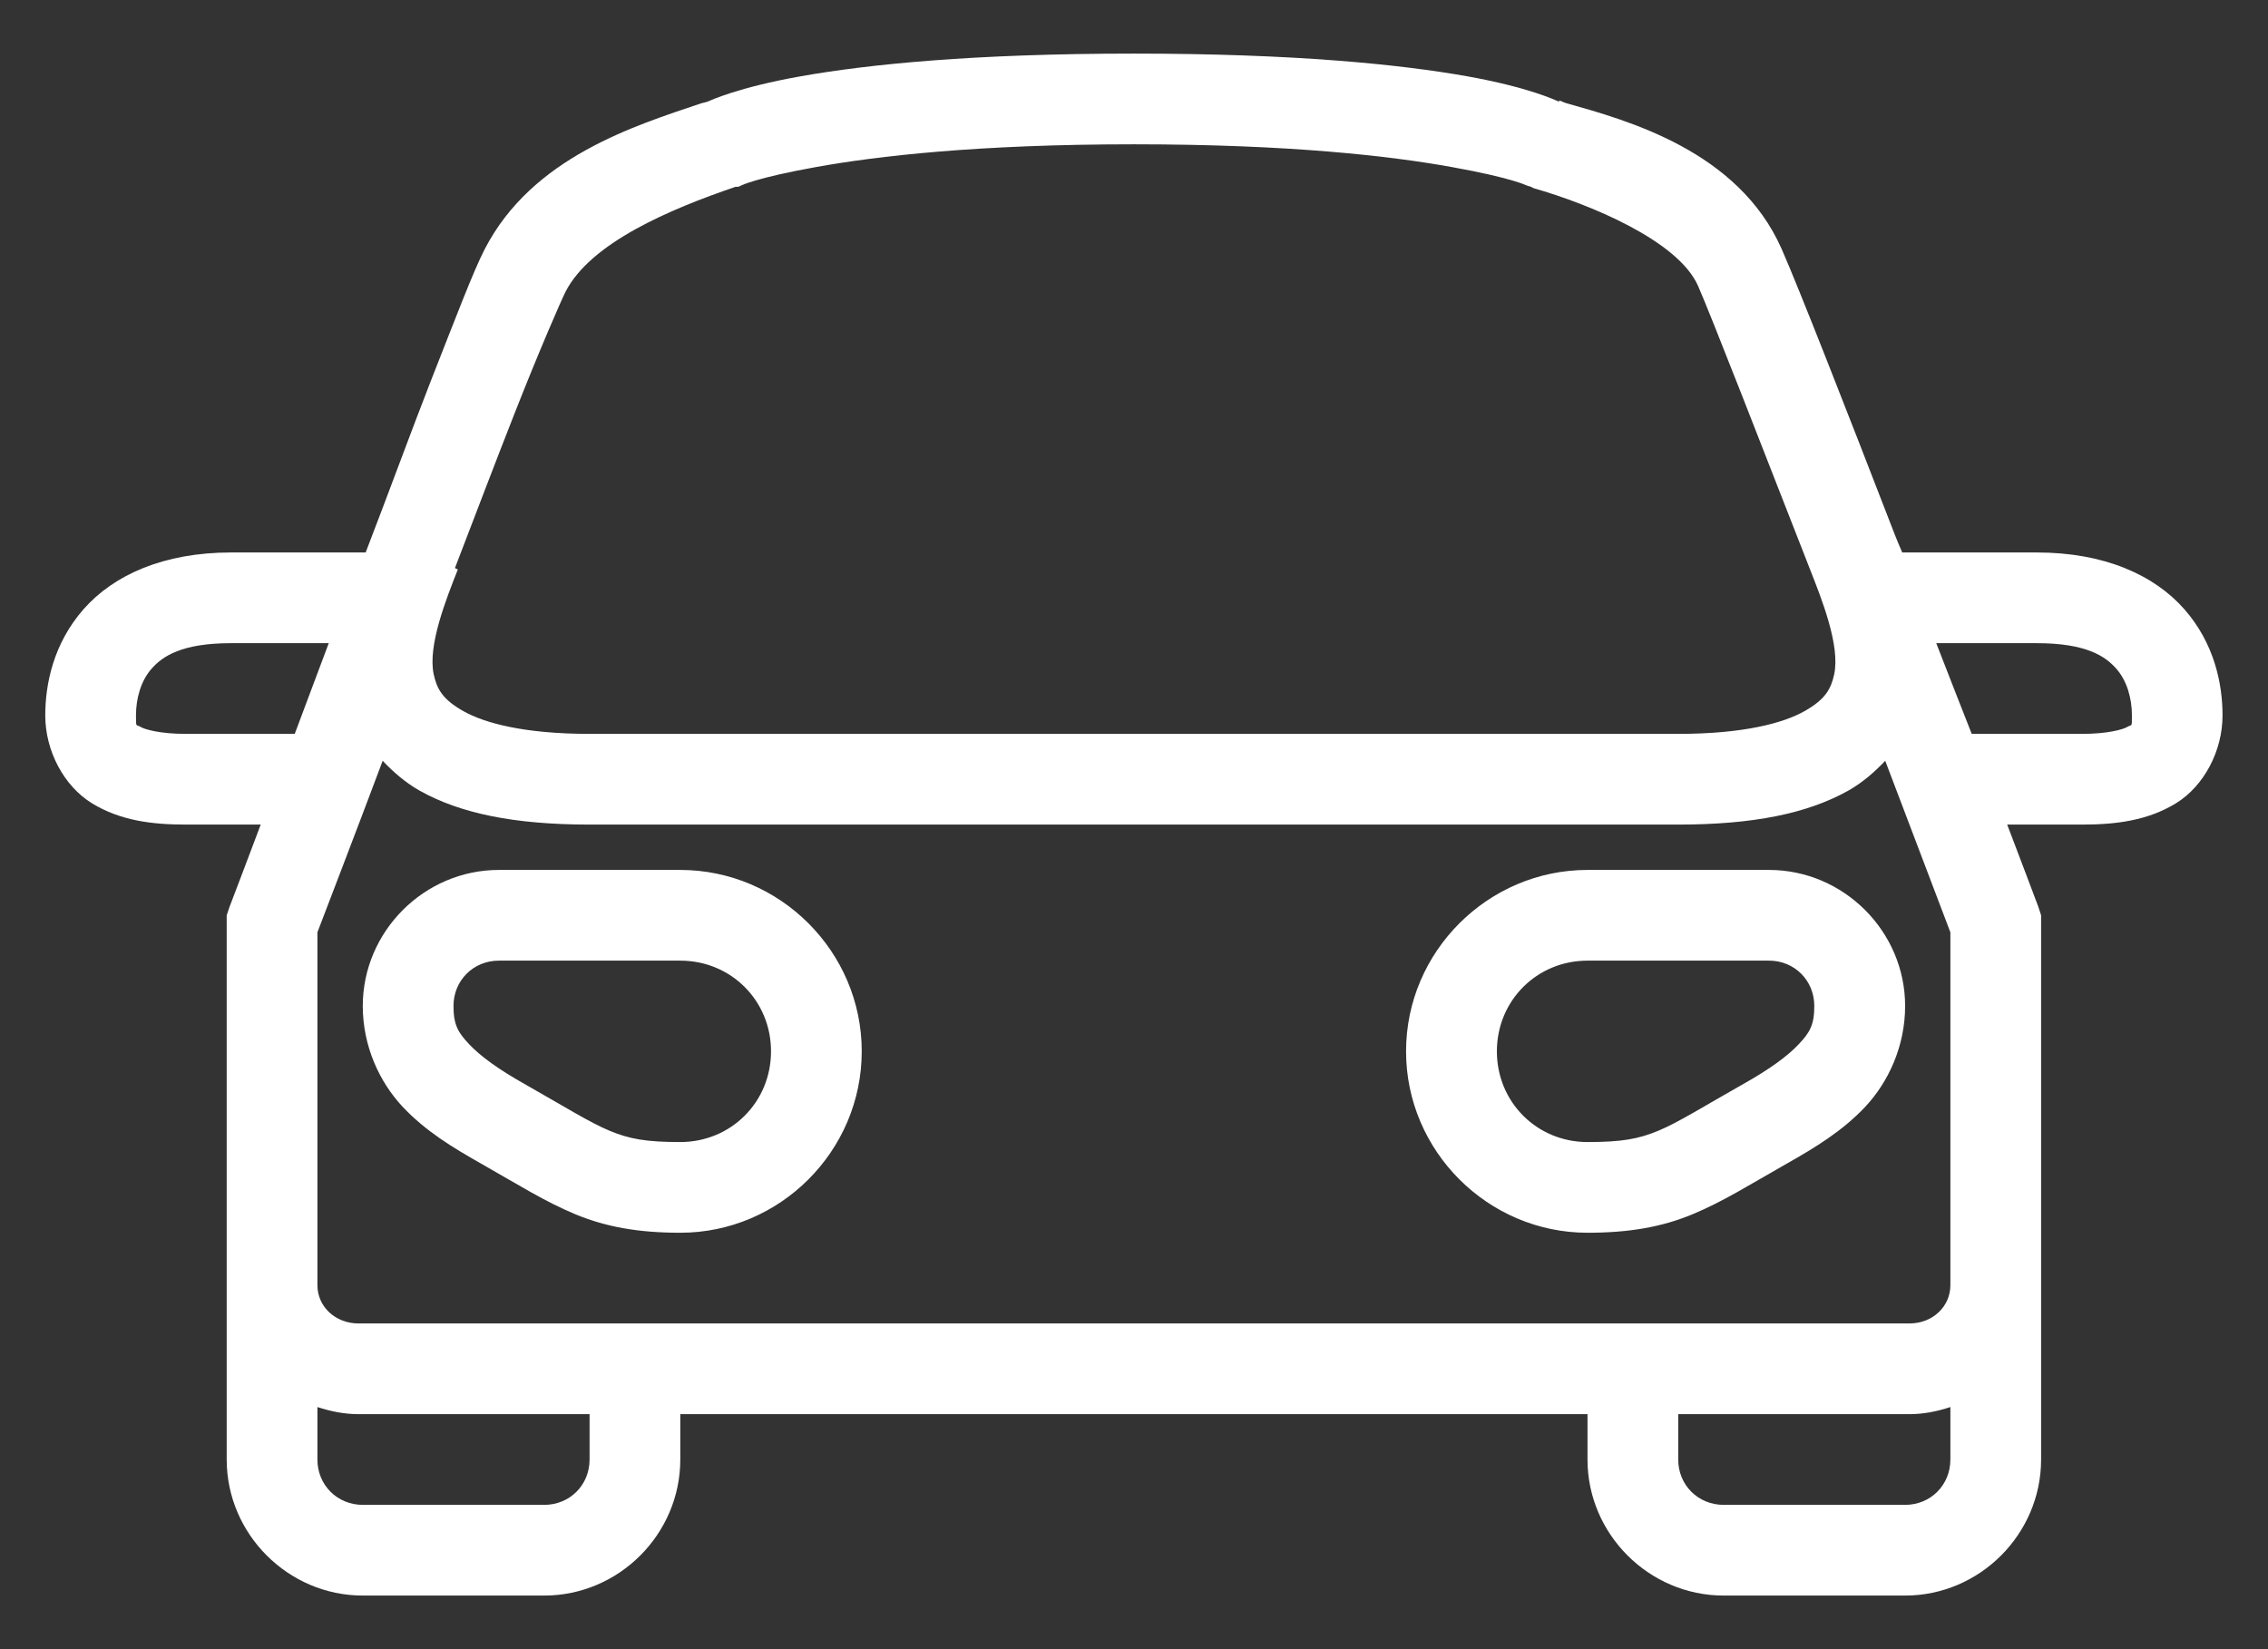 <svg width="22" height="16" viewBox="0 0 22 16" fill="none" xmlns="http://www.w3.org/2000/svg">
<rect x="0" y="0" width="22" height="16" fill="#333333" stroke="none"/>
<path d="M10.999 0.52C9.439 0.52 8.416 0.625 7.768 0.74C7.158 0.848 6.893 0.974 6.861 0.987C6.859 0.989 6.806 1.001 6.806 1.001C6.154 1.221 5.163 1.524 4.702 2.417C4.59 2.634 4.424 3.074 4.179 3.696C3.992 4.174 3.772 4.777 3.547 5.36H2.241C1.588 5.36 1.103 5.578 0.811 5.91C0.519 6.242 0.439 6.635 0.439 6.941C0.439 7.283 0.618 7.625 0.893 7.794C1.168 7.962 1.476 8 1.801 8H2.529C2.461 8.184 2.227 8.797 2.227 8.797L2.199 8.88V14.16C2.199 14.884 2.796 15.48 3.519 15.48H5.279C6.003 15.48 6.599 14.884 6.599 14.16V13.72H15.399V14.16C15.399 14.884 15.996 15.48 16.72 15.48H18.48C19.203 15.48 19.799 14.884 19.799 14.16V8.88L19.772 8.797C19.772 8.797 19.542 8.186 19.47 8H20.198C20.523 8 20.831 7.962 21.106 7.794C21.381 7.625 21.559 7.283 21.559 6.941C21.559 6.635 21.48 6.242 21.188 5.91C20.896 5.578 20.411 5.36 19.758 5.36H18.452C18.424 5.295 18.397 5.231 18.383 5.195C17.907 3.964 17.448 2.792 17.283 2.417C16.862 1.46 15.779 1.166 15.193 1.001C15.174 0.996 15.142 0.979 15.124 0.974V0.987C15.083 0.97 14.832 0.848 14.231 0.74C13.583 0.625 12.56 0.52 10.999 0.52ZM10.999 1.4C12.519 1.4 13.495 1.515 14.079 1.62C14.664 1.725 14.808 1.799 14.808 1.799L14.85 1.812L14.877 1.826C15.413 1.979 16.278 2.332 16.472 2.775C16.599 3.064 17.099 4.351 17.558 5.525C17.668 5.805 17.852 6.262 17.792 6.542C17.761 6.683 17.708 6.785 17.503 6.9C17.299 7.015 16.914 7.12 16.279 7.12H5.719C5.085 7.12 4.7 7.015 4.496 6.9C4.291 6.785 4.238 6.683 4.207 6.542C4.147 6.262 4.331 5.805 4.441 5.525L4.413 5.511C4.614 4.987 4.821 4.444 4.991 4.012C5.233 3.395 5.45 2.9 5.486 2.83C5.73 2.356 6.491 2.032 7.136 1.812H7.163L7.191 1.799C7.191 1.799 7.335 1.725 7.919 1.62C8.504 1.515 9.48 1.4 10.999 1.4ZM2.241 6.24H3.189C3.023 6.678 2.994 6.764 2.859 7.12H1.801C1.555 7.12 1.402 7.077 1.361 7.051C1.319 7.025 1.319 7.065 1.319 6.941C1.319 6.781 1.364 6.608 1.471 6.487C1.577 6.367 1.763 6.24 2.241 6.24ZM18.782 6.24H19.758C20.236 6.24 20.422 6.367 20.528 6.487C20.635 6.608 20.68 6.781 20.68 6.941C20.68 7.065 20.68 7.025 20.638 7.051C20.597 7.077 20.444 7.12 20.198 7.12H19.126C18.985 6.759 18.954 6.685 18.782 6.24ZM3.712 7.381C3.813 7.488 3.93 7.591 4.069 7.67C4.466 7.893 4.992 8 5.719 8H16.279C17.006 8 17.532 7.893 17.93 7.67C18.069 7.591 18.186 7.488 18.287 7.381C18.545 8.058 18.904 9.007 18.919 9.045V12.469C18.919 12.675 18.748 12.84 18.521 12.84H3.478C3.251 12.84 3.079 12.675 3.079 12.469V9.045C3.093 9.007 3.461 8.052 3.712 7.381ZM4.839 8.44C4.116 8.44 3.519 9.036 3.519 9.76C3.519 10.15 3.681 10.497 3.904 10.736C4.128 10.975 4.398 11.137 4.661 11.286C5.034 11.498 5.288 11.659 5.582 11.781C5.876 11.903 6.192 11.96 6.599 11.96C7.565 11.96 8.359 11.168 8.359 10.2C8.359 9.232 7.565 8.44 6.599 8.44H4.839ZM15.399 8.44C14.434 8.44 13.639 9.232 13.639 10.2C13.639 11.168 14.434 11.96 15.399 11.96C15.807 11.96 16.123 11.903 16.417 11.781C16.711 11.659 16.965 11.498 17.338 11.286C17.601 11.137 17.871 10.975 18.095 10.736C18.318 10.497 18.48 10.15 18.48 9.76C18.48 9.036 17.883 8.44 17.16 8.44H15.399ZM4.839 9.32H6.599C7.091 9.32 7.479 9.708 7.479 10.2C7.479 10.692 7.091 11.08 6.599 11.08C6.269 11.08 6.106 11.051 5.912 10.97C5.718 10.889 5.475 10.736 5.087 10.516C4.839 10.377 4.657 10.245 4.551 10.131C4.444 10.018 4.399 9.944 4.399 9.76C4.399 9.512 4.592 9.32 4.839 9.32ZM15.399 9.32H17.16C17.407 9.32 17.599 9.512 17.599 9.76C17.599 9.944 17.555 10.018 17.448 10.131C17.342 10.245 17.16 10.377 16.912 10.516C16.523 10.736 16.281 10.889 16.087 10.97C15.893 11.051 15.729 11.08 15.399 11.08C14.908 11.08 14.52 10.692 14.52 10.2C14.52 9.708 14.908 9.32 15.399 9.32ZM3.079 13.651C3.207 13.693 3.339 13.72 3.478 13.72H5.719V14.16C5.719 14.408 5.527 14.6 5.279 14.6H3.519C3.272 14.6 3.079 14.408 3.079 14.16V13.651ZM18.919 13.651V14.16C18.919 14.408 18.727 14.6 18.48 14.6H16.72C16.472 14.6 16.279 14.408 16.279 14.16V13.72H18.521C18.66 13.72 18.792 13.693 18.919 13.651Z" fill="white"/>
</svg>
